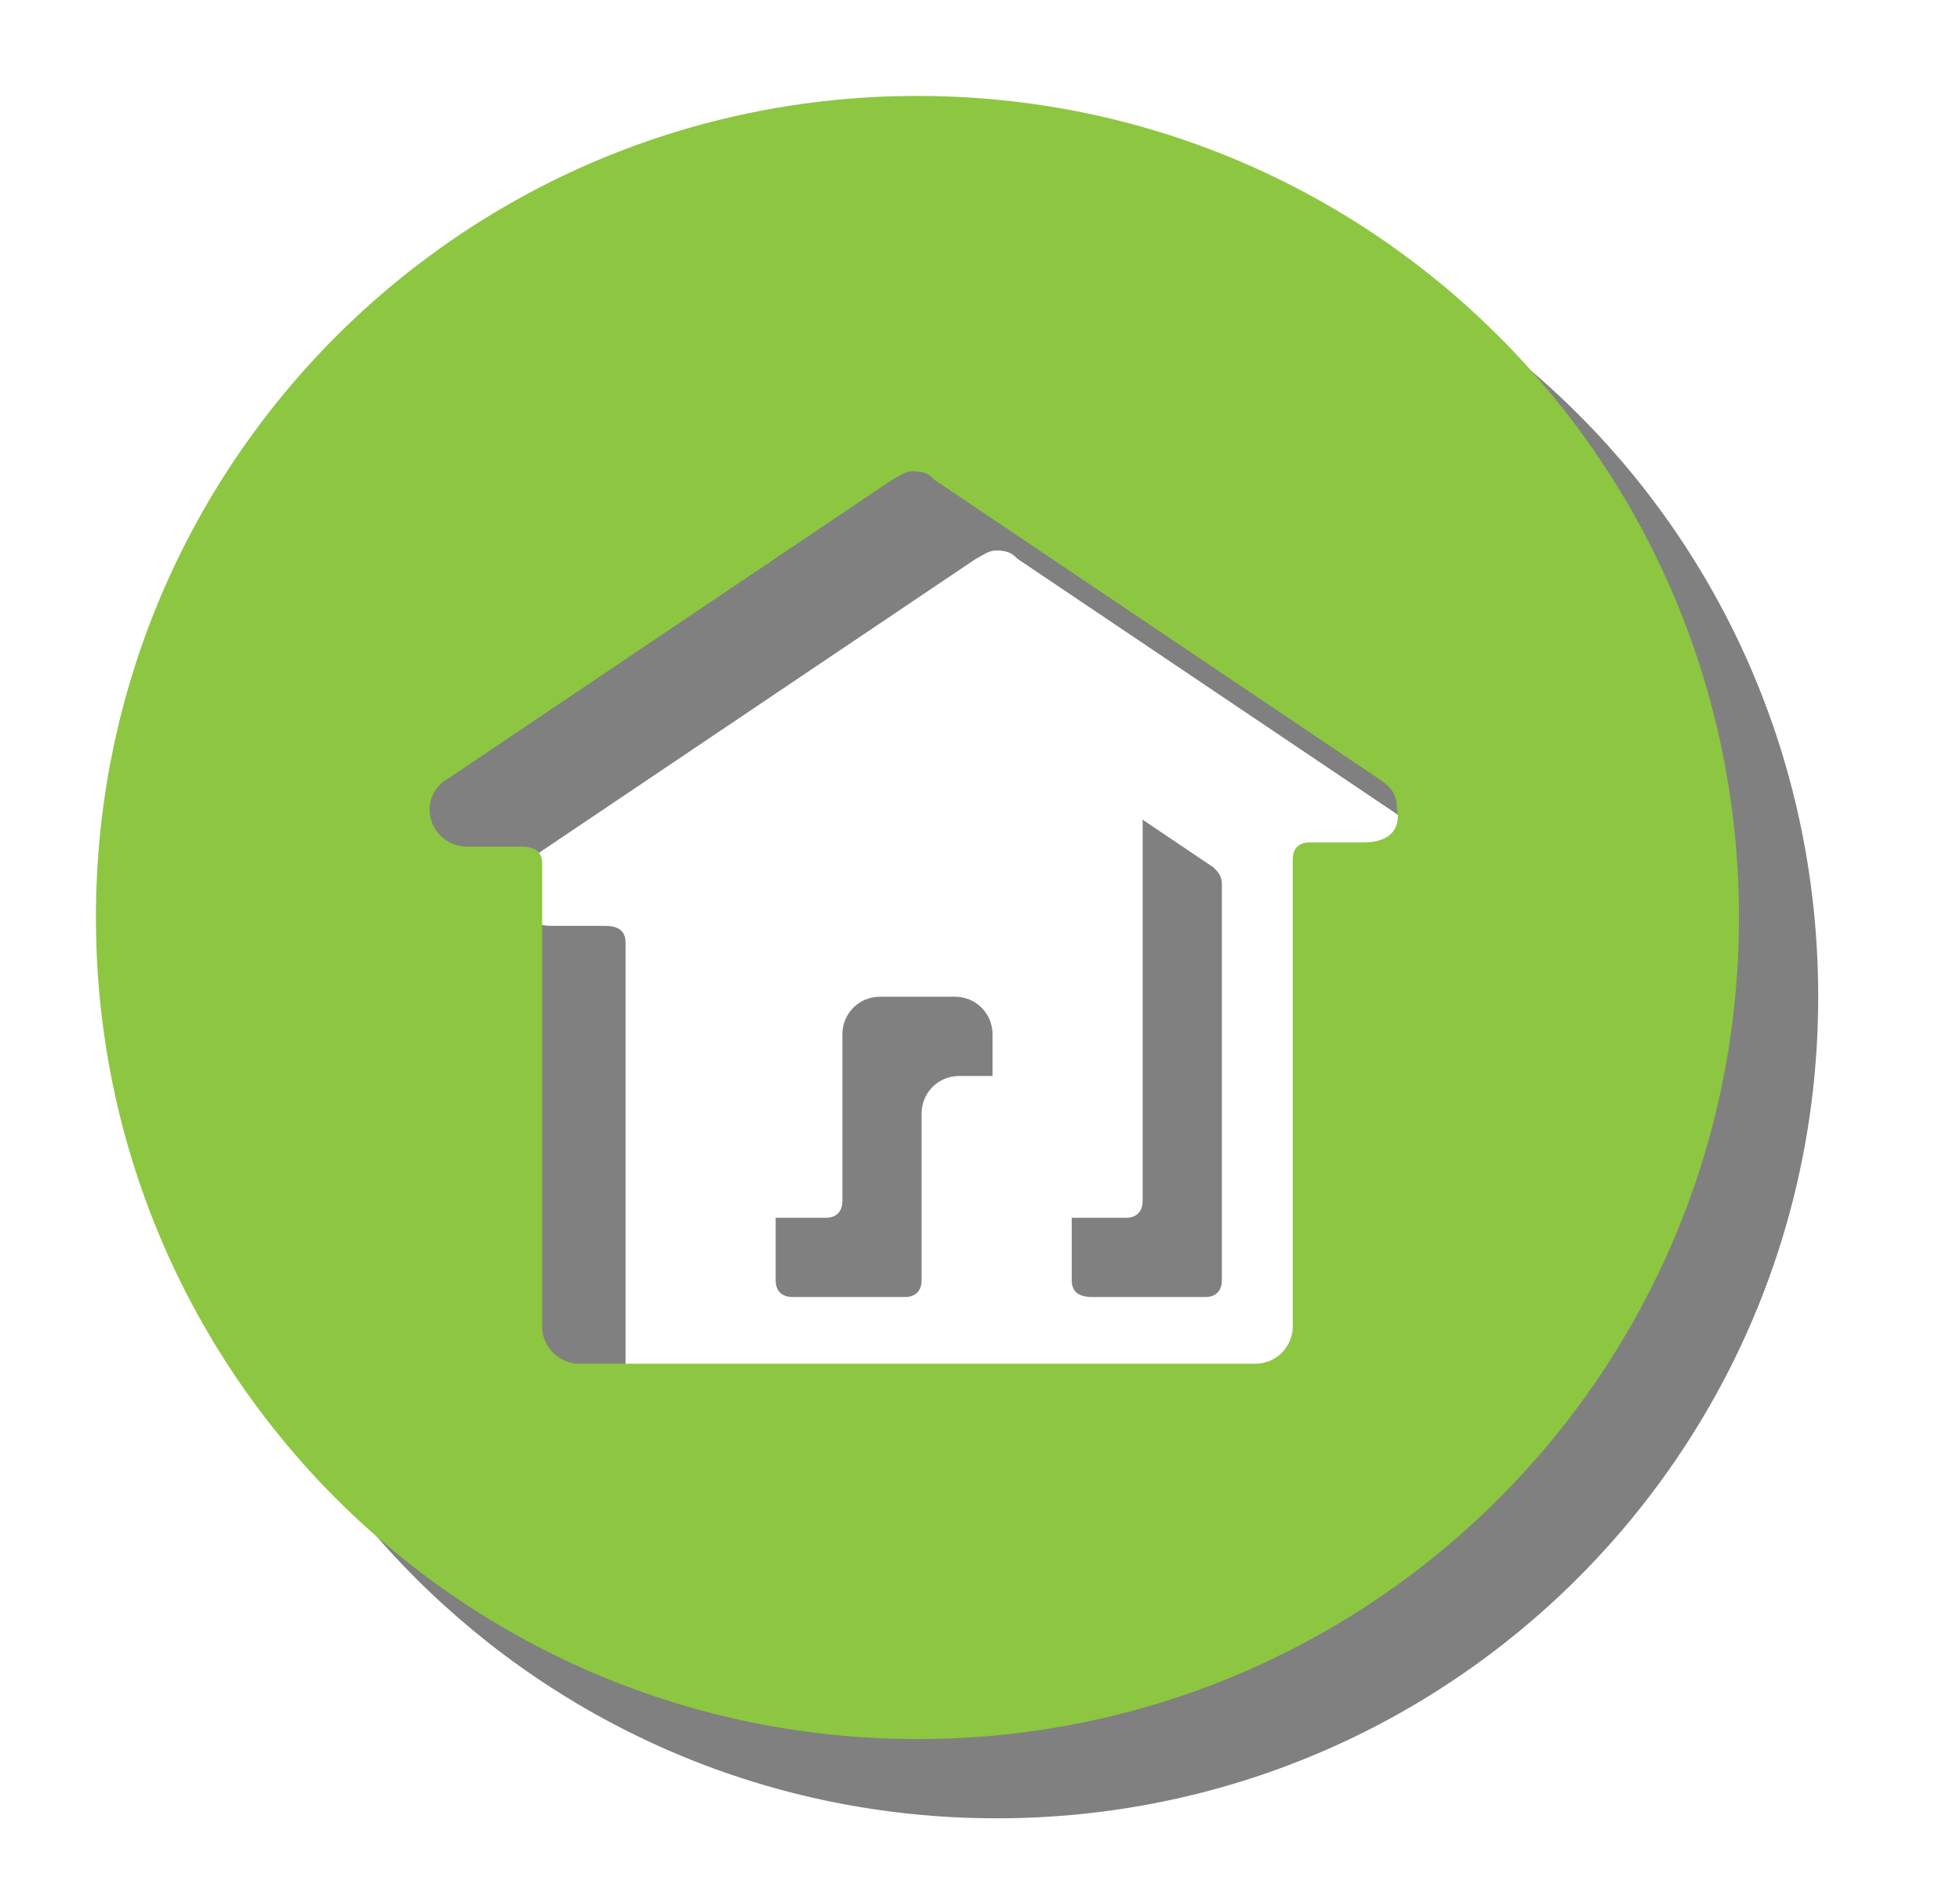 <?xml version="1.0" encoding="utf-8"?>
<!-- Generator: Adobe Illustrator 22.0.1, SVG Export Plug-In . SVG Version: 6.00 Build 0)  -->
<svg version="1.1" id="Layer_1" xmlns="http://www.w3.org/2000/svg" xmlns:xlink="http://www.w3.org/1999/xlink" x="0px" y="0px"
	 viewBox="0 0 47 45" style="enable-background:new 0 0 47 45;" xml:space="preserve">
<style type="text/css">
	.st0{fill:#212737;}
	.st1{fill:#333333;}
	.st2{opacity:0.5;}
	.st3{fill:#010101;}
	.st4{fill:#818181;}
	.st5{filter:url(#Adobe_OpacityMaskFilter);}
	.st6{fill:#FFFFFF;}
	.st7{fill:#010101;stroke:#010101;stroke-width:1.534;stroke-miterlimit:10;}
	.st8{mask:url(#SVGID_1_);fill:#010101;}
	.st9{filter:url(#Adobe_OpacityMaskFilter_1_);}
	.st10{mask:url(#SVGID_2_);fill:#818181;}
	.st11{fill:#55A4DB;}
	.st12{filter:url(#Adobe_OpacityMaskFilter_2_);}
	.st13{mask:url(#SVGID_3_);fill:#010101;}
	.st14{filter:url(#Adobe_OpacityMaskFilter_3_);}
	.st15{mask:url(#SVGID_4_);fill:#55A4DB;}
	.st16{fill:#7FC347;}
	.st17{fill:#8DC641;}
	.st18{filter:url(#Adobe_OpacityMaskFilter_4_);}
	.st19{mask:url(#SVGID_5_);fill:#010101;}
	.st20{filter:url(#Adobe_OpacityMaskFilter_5_);}
	.st21{mask:url(#SVGID_6_);fill:#7FC347;}
	.st22{filter:url(#Adobe_OpacityMaskFilter_6_);}
	.st23{mask:url(#SVGID_7_);fill:#010101;}
	.st24{filter:url(#Adobe_OpacityMaskFilter_7_);}
	.st25{mask:url(#SVGID_8_);fill:#7FC347;}
	.st26{fill:#FFFFFF;stroke:#676767;stroke-width:1.465;stroke-miterlimit:10;}
	.st27{fill:#55A4DB;stroke:#FFFFFF;stroke-width:1.465;stroke-miterlimit:10;}
	.st28{fill:#FFFFFF;stroke:#55A4DB;stroke-width:1.465;stroke-miterlimit:10;}
	.st29{filter:url(#Adobe_OpacityMaskFilter_8_);}
	.st30{mask:url(#SVGID_9_);fill:#010101;}
	.st31{filter:url(#Adobe_OpacityMaskFilter_9_);}
	.st32{mask:url(#SVGID_10_);fill:#55A4DB;}
	.st33{filter:url(#Adobe_OpacityMaskFilter_10_);}
	.st34{mask:url(#SVGID_11_);fill:#010101;}
	.st35{filter:url(#Adobe_OpacityMaskFilter_11_);}
	.st36{mask:url(#SVGID_12_);fill:#818181;}
	.st37{fill:#7EC145;}
</style>
<g>
	<g class="st2">
		<path class="st3" d="M23.9,4.2C13,4.2,4.2,13,4.2,23.9c0,10.9,8.8,19.7,19.7,19.7c10.9,0,19.7-8.8,19.7-19.7
			C43.6,13,34.9,4.2,23.9,4.2L23.9,4.2z M34.7,22.1h-1.3c-0.3,0-0.4,0.2-0.4,0.4v11.2c0,0.5-0.4,0.9-0.9,0.9H15.9
			c-0.5,0-0.9-0.4-0.9-0.9V22.6c0-0.3-0.2-0.4-0.5-0.4h-1.3c-0.5,0-0.9-0.4-0.9-0.9c0-0.3,0.2-0.6,0.4-0.7l10.7-7.2
			c0.2-0.1,0.3-0.2,0.5-0.2c0.3,0,0.4,0.1,0.5,0.2l10.7,7.2c0.3,0.2,0.4,0.4,0.4,0.7C35.6,21.8,35.2,22.1,34.7,22.1L34.7,22.1z
			 M34.7,22.1"/>
		<path class="st3" d="M24.2,17.5c-0.2-0.1-0.4-0.1-0.5,0l-4.9,3.3c-0.1,0.1-0.2,0.2-0.2,0.4v9.5c0,0.3,0.2,0.4,0.4,0.4h2.7
			c0.3,0,0.4-0.2,0.4-0.4v-4c0-0.5,0.4-0.9,0.9-0.9h1.8c0.5,0,0.9,0.4,0.9,0.9v4c0,0.3,0.2,0.4,0.5,0.4h2.7c0.3,0,0.4-0.2,0.4-0.4
			v-9.5c0-0.2-0.1-0.3-0.2-0.4L24.2,17.5z M24.2,17.5"/>
	</g>
	<g>
		<g>
			<g>
				<path class="st17" d="M22,2.3C11.1,2.3,2.3,11.1,2.3,22c0,10.9,8.8,19.7,19.7,19.7c10.9,0,19.7-8.8,19.7-19.7
					C41.7,11.1,32.9,2.3,22,2.3L22,2.3z M32.7,20.2h-1.3c-0.3,0-0.4,0.2-0.4,0.4v11.2c0,0.5-0.4,0.9-0.9,0.9H13.9
					c-0.5,0-0.9-0.4-0.9-0.9V20.7c0-0.3-0.2-0.4-0.5-0.4h-1.3c-0.5,0-0.9-0.4-0.9-0.9c0-0.3,0.2-0.6,0.4-0.7l10.7-7.2
					c0.2-0.1,0.3-0.2,0.5-0.2c0.3,0,0.4,0.1,0.5,0.2l10.7,7.2c0.3,0.2,0.4,0.4,0.4,0.7C33.6,19.9,33.3,20.2,32.7,20.2L32.7,20.2z
					 M32.7,20.2"/>
				<path class="st6" d="M22.3,15.6c-0.2-0.1-0.4-0.1-0.5,0l-4.9,3.3c-0.1,0.1-0.2,0.2-0.2,0.4v9.5c0,0.3,0.2,0.4,0.4,0.4h2.7
					c0.3,0,0.4-0.2,0.4-0.4v-4c0-0.5,0.4-0.9,0.9-0.9h1.8c0.5,0,0.9,0.4,0.9,0.9v4c0,0.3,0.2,0.4,0.5,0.4h2.7c0.3,0,0.4-0.2,0.4-0.4
					v-9.5c0-0.2-0.1-0.3-0.2-0.4L22.3,15.6z M22.3,15.6"/>
			</g>
		</g>
	</g>
</g>
</svg>
